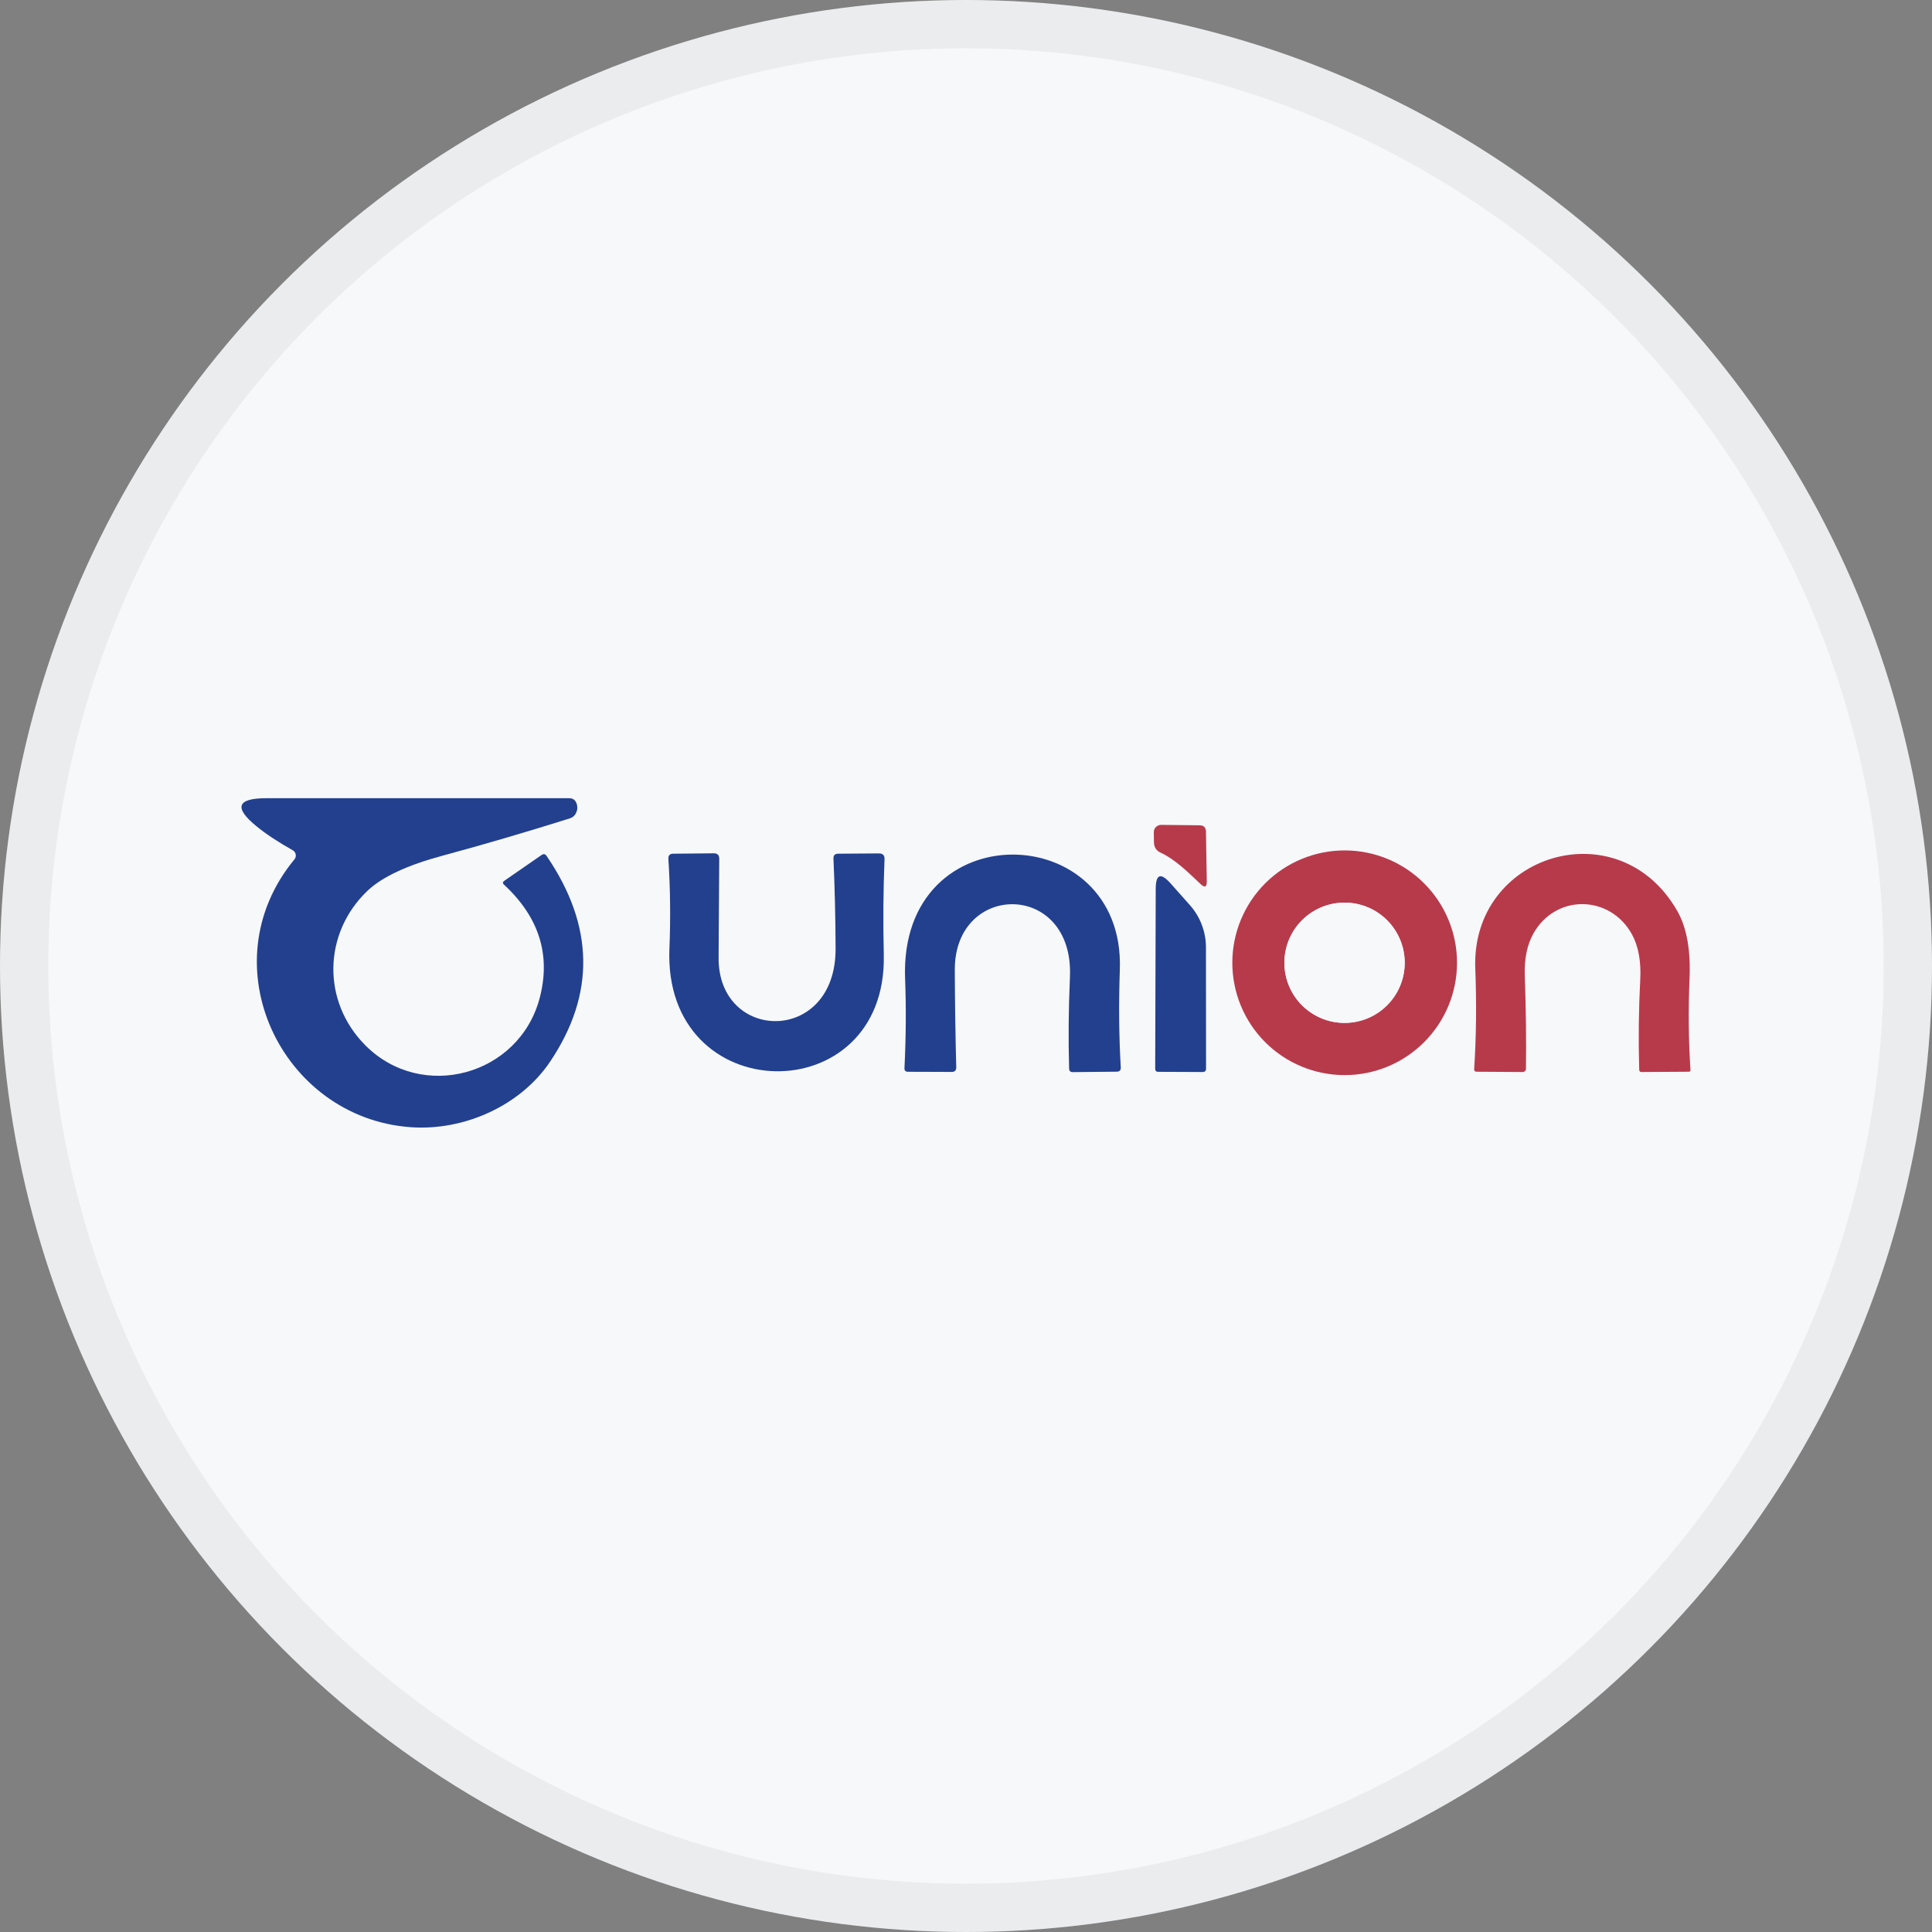 <svg width="40" height="40" viewBox="0 0 40 40" fill="none" xmlns="http://www.w3.org/2000/svg">
<rect x="0" y="0" width="40" height="40" fill="#808080" stroke="none"/>
<circle cx="20" cy="20" r="20" fill="#F6F8FA"/>
<path d="M6.063 17.605C5.754 17.431 5.503 17.265 5.309 17.106C4.837 16.72 4.906 16.526 5.515 16.526H11.784C11.863 16.526 11.914 16.564 11.938 16.638C11.963 16.709 11.956 16.78 11.917 16.849C11.892 16.895 11.851 16.927 11.797 16.944C10.897 17.227 10.021 17.484 9.17 17.714C8.432 17.912 7.911 18.155 7.607 18.444C6.689 19.321 6.66 20.733 7.563 21.641C8.735 22.82 10.753 22.27 11.175 20.658C11.407 19.768 11.16 18.987 10.434 18.315C10.404 18.288 10.406 18.262 10.438 18.238L11.211 17.703C11.254 17.673 11.29 17.68 11.318 17.723C12.304 19.168 12.327 20.587 11.389 21.981C10.779 22.89 9.61 23.419 8.496 23.337C5.827 23.141 4.299 19.967 6.097 17.791C6.108 17.777 6.116 17.761 6.121 17.743C6.125 17.726 6.126 17.708 6.123 17.69C6.119 17.672 6.112 17.655 6.102 17.641C6.092 17.626 6.078 17.614 6.063 17.605Z" fill="#23408F"/>
<path d="M24.853 18.3C24.6 18.063 24.339 17.797 24.023 17.65C23.984 17.633 23.952 17.605 23.928 17.57C23.905 17.534 23.893 17.493 23.892 17.451L23.888 17.233C23.887 17.212 23.891 17.192 23.899 17.173C23.906 17.154 23.917 17.137 23.932 17.123C23.946 17.109 23.963 17.097 23.981 17.09C24 17.082 24.02 17.078 24.04 17.078L24.838 17.087C24.922 17.087 24.965 17.13 24.968 17.215L24.985 18.243C24.987 18.368 24.943 18.387 24.853 18.3Z" fill="#B73A4B"/>
<path d="M30.166 19.933C30.166 20.55 29.921 21.142 29.484 21.578C29.048 22.014 28.457 22.259 27.84 22.259C27.223 22.259 26.631 22.014 26.195 21.578C25.759 21.142 25.514 20.55 25.514 19.933C25.514 19.316 25.759 18.724 26.195 18.288C26.631 17.852 27.223 17.607 27.84 17.607C28.457 17.607 29.048 17.852 29.484 18.288C29.921 18.724 30.166 19.316 30.166 19.933ZM29.083 19.933C29.083 19.603 28.952 19.286 28.718 19.052C28.485 18.819 28.168 18.688 27.837 18.688C27.507 18.688 27.191 18.819 26.957 19.052C26.723 19.286 26.592 19.603 26.592 19.933C26.592 20.263 26.723 20.58 26.957 20.814C27.191 21.047 27.507 21.178 27.837 21.178C28.168 21.178 28.485 21.047 28.718 20.814C28.952 20.58 29.083 20.263 29.083 19.933Z" fill="#B73A4B"/>
<path d="M14.878 19.826C14.863 21.583 17.305 21.636 17.3 19.642C17.298 19.007 17.283 18.386 17.256 17.778C17.253 17.71 17.285 17.675 17.354 17.675L18.197 17.669C18.278 17.669 18.317 17.709 18.313 17.789C18.287 18.434 18.282 19.095 18.298 19.773C18.368 23.032 13.714 22.978 13.86 19.629C13.885 19.013 13.878 18.397 13.838 17.782C13.834 17.711 13.867 17.675 13.939 17.675L14.78 17.667C14.854 17.667 14.891 17.704 14.891 17.778C14.888 18.424 14.884 19.107 14.878 19.826Z" fill="#23408F"/>
<path d="M22.152 20.226C22.237 18.24 19.764 18.249 19.768 20.078C19.771 20.776 19.781 21.449 19.798 22.096C19.799 22.16 19.769 22.193 19.706 22.193L18.799 22.19C18.747 22.19 18.723 22.165 18.726 22.113C18.757 21.48 18.762 20.863 18.739 20.262C18.608 16.802 23.294 16.935 23.185 20.072C23.161 20.784 23.167 21.459 23.204 22.096C23.209 22.158 23.18 22.188 23.119 22.188L22.209 22.197C22.161 22.197 22.136 22.173 22.135 22.124C22.117 21.529 22.123 20.896 22.152 20.226Z" fill="#23408F"/>
<path d="M30.544 20.047C30.457 17.667 33.525 16.745 34.73 18.867C34.921 19.204 35.005 19.668 34.98 20.258C34.953 20.913 34.96 21.543 34.999 22.148C35.002 22.174 34.99 22.187 34.963 22.189L33.987 22.195C33.956 22.195 33.94 22.179 33.938 22.148C33.92 21.53 33.927 20.91 33.959 20.288C33.98 19.902 33.921 19.585 33.784 19.338C33.333 18.529 32.218 18.502 31.751 19.321C31.619 19.554 31.558 19.843 31.569 20.19C31.594 20.902 31.601 21.547 31.593 22.126C31.593 22.145 31.586 22.162 31.573 22.175C31.56 22.188 31.543 22.195 31.524 22.195L30.572 22.189C30.535 22.187 30.518 22.168 30.521 22.131C30.564 21.476 30.572 20.781 30.544 20.047Z" fill="#B73A4B"/>
<path d="M24.64 18.745C24.85 18.984 24.966 19.29 24.968 19.608L24.97 22.124C24.97 22.171 24.946 22.195 24.899 22.195L23.981 22.191C23.937 22.191 23.916 22.169 23.917 22.124L23.928 18.407C23.928 18.098 24.03 18.059 24.236 18.29L24.64 18.745Z" fill="#23408F"/>
<path d="M27.837 21.178C28.525 21.178 29.083 20.621 29.083 19.933C29.083 19.245 28.525 18.688 27.837 18.688C27.149 18.688 26.592 19.245 26.592 19.933C26.592 20.621 27.149 21.178 27.837 21.178Z" fill="#F6F8FA"/>
<circle cx="20" cy="20" r="19.5" stroke="black" stroke-opacity="0.05"/>
</svg>
